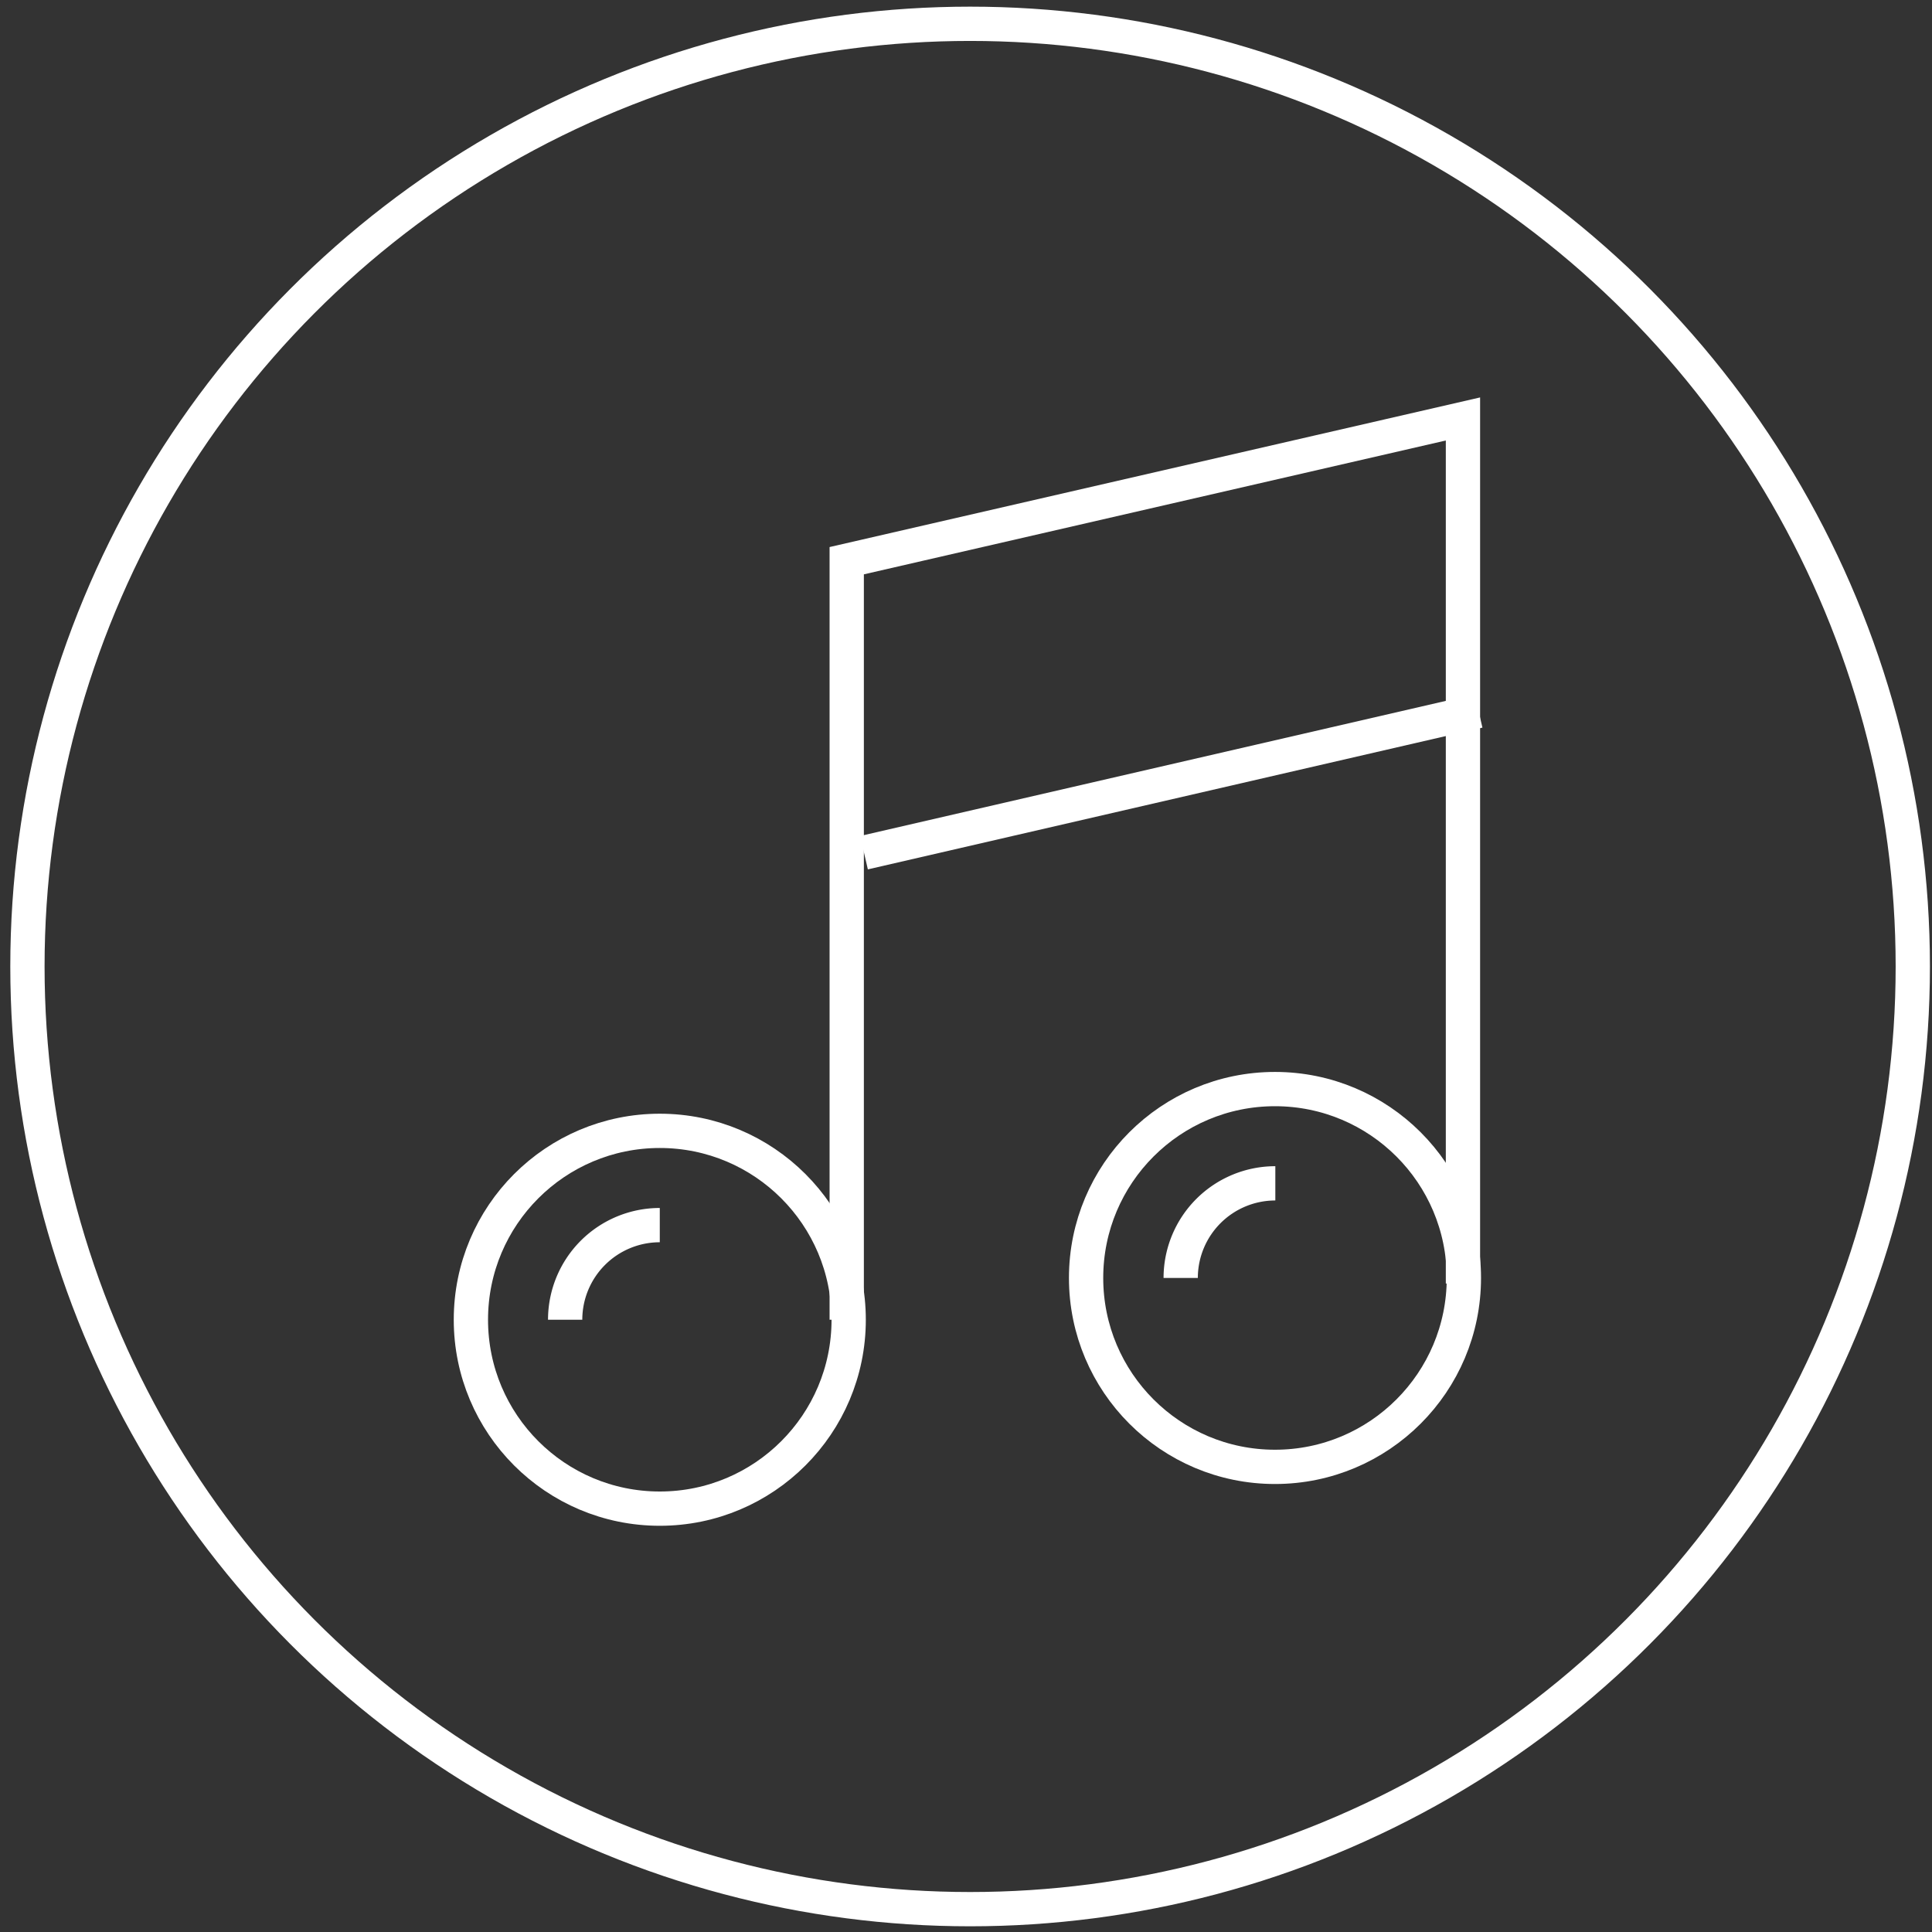 <?xml version="1.0" encoding="UTF-8" standalone="no"?>
<svg
   xmlns:dc="http://purl.org/dc/elements/1.1/"
   xmlns:cc="http://creativecommons.org/ns#"
   xmlns:rdf="http://www.w3.org/1999/02/22-rdf-syntax-ns#"
   xmlns:svg="http://www.w3.org/2000/svg"
   xmlns="http://www.w3.org/2000/svg"
   xmlns:sodipodi="http://sodipodi.sourceforge.net/DTD/sodipodi-0.dtd"
   xmlns:inkscape="http://www.inkscape.org/namespaces/inkscape"
   version="1.1"
   id="svg4145"
   viewBox="0 0 101 101"
   height="102"
   width="102"
   inkscape:version="0.91 r13725"
   sodipodi:docname="circle_note.svg">
  <rect x="0" y="0" width="101" height="101" fill="#333333" stroke="none"/>
  <sodipodi:namedview
     pagecolor="#ffffff"
     bordercolor="#666666"
     borderopacity="1"
     objecttolerance="10"
     gridtolerance="10"
     guidetolerance="10"
     inkscape:pageopacity="0"
     inkscape:pageshadow="2"
     inkscape:window-width="1366"
     inkscape:window-height="708"
     id="namedview8"
     showgrid="false"
     inkscape:zoom="3.663476"
     inkscape:cx="62.521153"
     inkscape:cy="57.764622"
     inkscape:window-x="0"
     inkscape:window-y="31"
     inkscape:window-maximized="1"
     inkscape:current-layer="svg4145" />
  <defs
     id="defs4147" />
  <g
     id="g4171"
     style="stroke:#ffffff;stroke-width:1.792;stroke-miterlimit:4;stroke-dasharray:none;stroke-opacity:1"
     transform="translate(0.811,0.429)">
    <circle
       style="fill:none;fill-opacity:1;fill-rule:evenodd;stroke:#ffffff;stroke-width:1.792;stroke-miterlimit:4;stroke-dasharray:none;stroke-opacity:1"
       id="circle9"
       r="49.281"
       cy="50.096"
       cx="49.904"
       class="cls-2" />
    <g
       transform="translate(4.177,-1546.679)"
       id="g4163"
       style="stroke:#ffffff;stroke-width:1.792;stroke-miterlimit:4;stroke-dasharray:none;stroke-opacity:1">
      <circle
         class="cls-2"
         cx="29.504"
         cy="1615.243"
         r="9.875"
         id="circle10"
         style="fill:none;fill-opacity:1;fill-rule:evenodd;stroke:#ffffff;stroke-width:1.792;stroke-miterlimit:4;stroke-dasharray:none;stroke-opacity:1" />
      <path
         class="cls-2"
         d="m 24.557,1615.243 a 4.947,4.947 0 0 1 4.947,-4.947"
         id="path12"
         style="fill:none;fill-opacity:1;fill-rule:evenodd;stroke:#ffffff;stroke-width:1.792;stroke-miterlimit:4;stroke-dasharray:none;stroke-opacity:1"
         inkscape:connector-curvature="0" />
      <circle
         class="cls-2"
         cx="61.665"
         cy="1613.059"
         r="9.875"
         id="circle14"
         style="fill:none;fill-opacity:1;fill-rule:evenodd;stroke:#ffffff;stroke-width:1.792;stroke-miterlimit:4;stroke-dasharray:none;stroke-opacity:1" />
      <path
         class="cls-2"
         d="m 56.736,1613.059 a 4.947,4.947 0 0 1 4.947,-4.947"
         id="path16"
         style="fill:none;fill-opacity:1;fill-rule:evenodd;stroke:#ffffff;stroke-width:1.792;stroke-miterlimit:4;stroke-dasharray:none;stroke-opacity:1"
         inkscape:connector-curvature="0" />
      <polyline
         class="cls-2"
         points="475.5 1057 475.5 1036.06 492.5 1032.15 492.5 1056"
         id="polyline18"
         style="fill:none;fill-opacity:1;fill-rule:evenodd;stroke:#ffffff;stroke-width:0.946;stroke-miterlimit:4;stroke-dasharray:none;stroke-opacity:1"
         transform="matrix(1.895,0,0,1.895,-861.796,-387.772)" />
      <line
         class="cls-2"
         x1="40.18"
         y1="1590.826"
         x2="72.308"
         y2="1583.415"
         id="line20"
         style="fill:none;fill-opacity:1;fill-rule:evenodd;stroke:#ffffff;stroke-width:1.792;stroke-miterlimit:4;stroke-dasharray:none;stroke-opacity:1" />
    </g>
  </g>
</svg>
